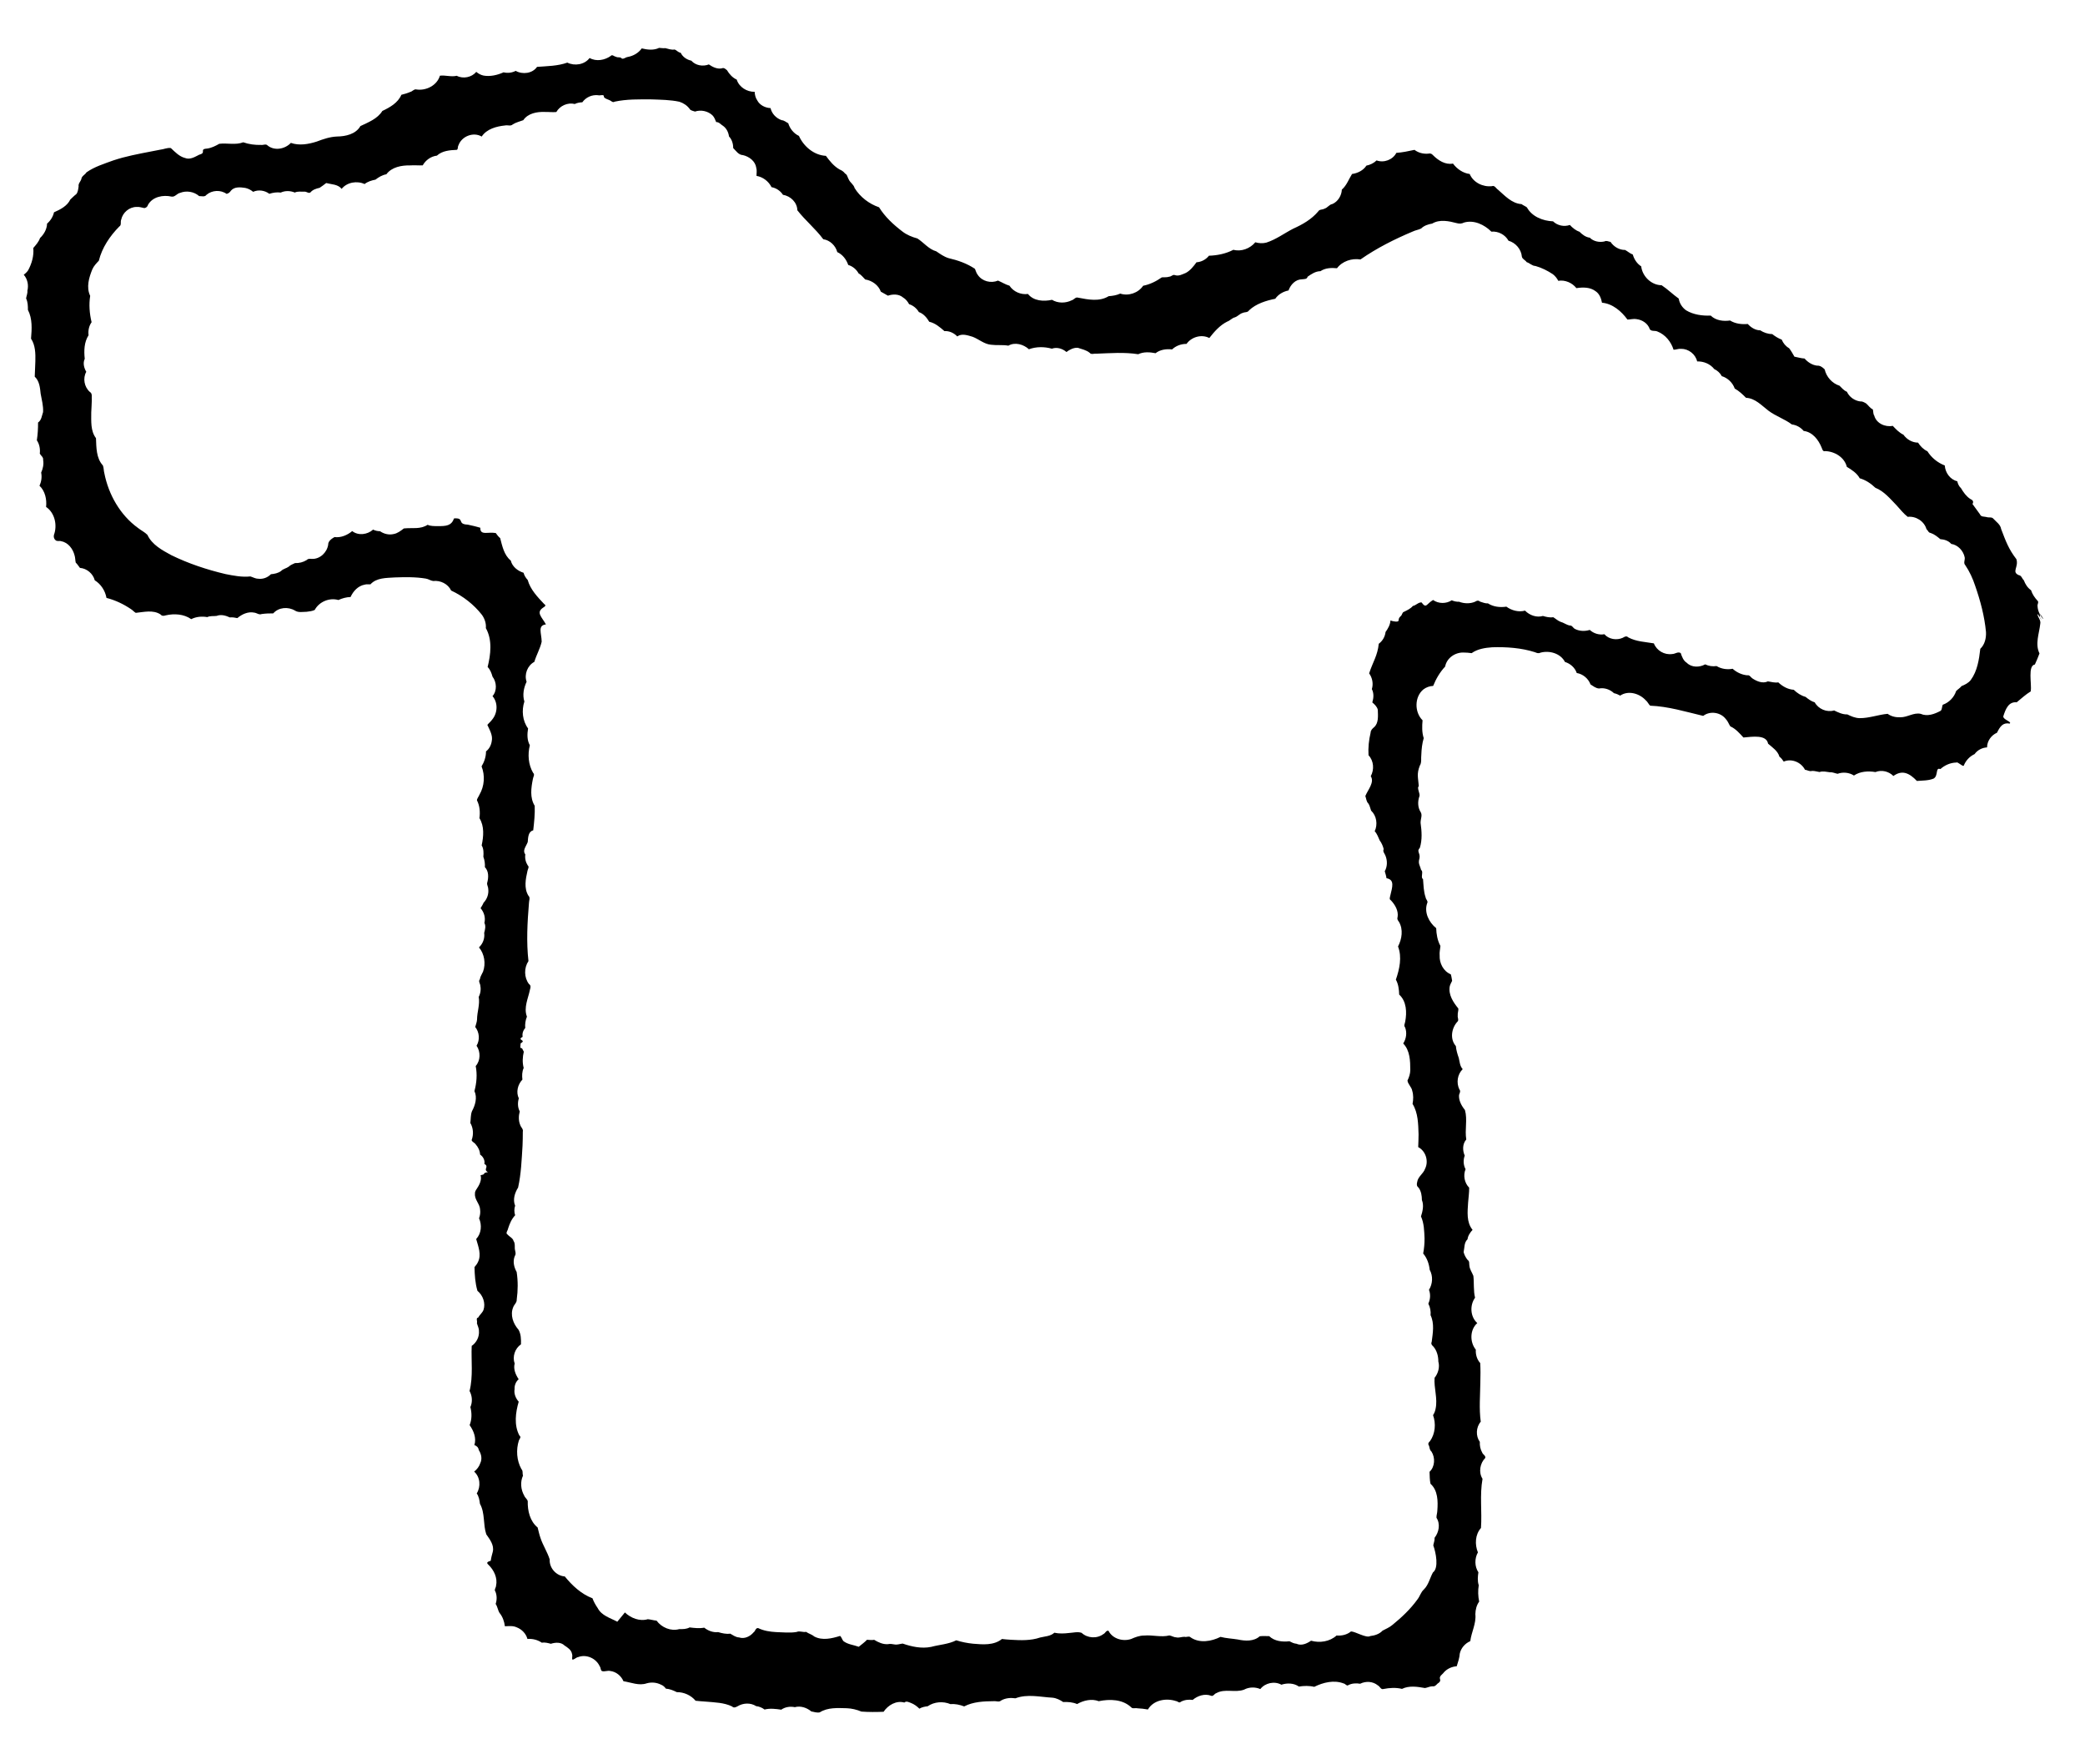 <?xml version="1.0" encoding="UTF-8" standalone="no"?>
<svg
   xmlns:dc="http://purl.org/dc/elements/1.1/"
   xmlns:cc="http://creativecommons.org/ns#"
   xmlns:rdf="http://www.w3.org/1999/02/22-rdf-syntax-ns#"
   xmlns:svg="http://www.w3.org/2000/svg"
   xmlns="http://www.w3.org/2000/svg"
   xmlns:sodipodi="http://sodipodi.sourceforge.net/DTD/sodipodi-0.dtd"
   xmlns:inkscape="http://www.inkscape.org/namespaces/inkscape"
   inkscape:version="1.0 (4035a4fb49, 2020-05-01)"
   sodipodi:docname="tshirt2.svg"
   viewBox="0 0 520 440"
   height="440"
   width="520"
   id="svg10"
   version="1.1">
  <defs
     id="defs14" />
  <sodipodi:namedview
     inkscape:current-layer="g18"
     inkscape:window-maximized="1"
     inkscape:window-y="-8"
     inkscape:window-x="-8"
     inkscape:cy="395.45427"
     inkscape:cx="-57.488977"
     inkscape:zoom="0.91333333"
     showgrid="false"
     id="namedview12"
     inkscape:window-height="1017"
     inkscape:window-width="1920"
     inkscape:pageshadow="2"
     inkscape:pageopacity="0"
     guidetolerance="10"
     gridtolerance="10"
     objecttolerance="10"
     borderopacity="1"
     bordercolor="#666666"
     pagecolor="#ffffff"
     inkscape:document-rotation="0" />
  <g
     id="g18"
     inkscape:label="Image"
     inkscape:groupmode="layer">
    <path
       id="path22"
       style="fill:#000000"
       d="m 164.389,11.937 c -1.357,0.664 -2.922,0.475 -4.34,0.133 -0.818,1.155 -2.093,1.878 -3.471,2.133 -0.531,0.039 -1.242,0.755 -1.635,0.274 -0.318,-0.325 -0.932,-0.045 -1.335,-0.329 -0.47,-0.044 -0.91,-0.667 -1.3,-0.189 -1.498,1.065 -3.616,1.442 -5.26,0.504 -1.26,1.673 -3.731,2.054 -5.555,1.154 -2.422,0.863 -5.021,0.868 -7.555,1.062 -1.145,1.671 -3.627,1.955 -5.322,0.996 -0.923,0.476 -2.016,0.618 -3.025,0.363 -1.539,0.686 -3.299,1.105 -4.978,0.814 -0.678,-0.142 -1.307,-0.48 -1.832,-0.928 -1.148,1.384 -3.283,1.809 -4.871,0.975 -1.391,0.339 -2.803,-0.196 -4.193,-0.023 -0.724,2.451 -3.481,3.822 -5.92,3.429 -0.552,-0.124 -0.938,0.502 -1.469,0.619 -0.715,0.316 -1.47,0.53 -2.227,0.718 -0.855,2.012 -2.861,3.138 -4.742,4.029 -1.212,1.958 -3.478,2.821 -5.471,3.771 -1.16,2.029 -3.688,2.579 -5.855,2.605 -1.762,0.072 -3.433,0.65 -5.063,1.267 -2.057,0.655 -4.337,1.057 -6.429,0.323 -1.452,1.545 -4.078,2.05 -5.797,0.648 -0.414,-0.494 -1.094,-0.051 -1.645,-0.145 -1.502,0.043 -3.018,-0.159 -4.439,-0.654 -1.926,0.742 -3.998,0.128 -5.979,0.377 -0.93,0.527 -1.912,1.026 -2.994,1.182 -0.546,0.079 -1.182,3e-5 -1.072,0.771 0.014,0.668 -0.846,0.635 -1.277,0.948 -0.976,0.508 -2.086,1.082 -3.192,0.633 -1.443,-0.367 -2.486,-1.497 -3.535,-2.471 -0.899,-0.149 -1.778,0.325 -2.674,0.408 -3.116,0.619 -6.255,1.152 -9.33,1.965 -0.662,0.182 -1.613,0.454 -2.374,0.714 -2.279,0.843 -4.665,1.555 -6.671,2.972 -0.358,0.624 -1.179,0.881 -1.27,1.646 -0.181,0.655 -0.813,1.132 -0.685,1.852 -0.096,0.645 -0.161,1.416 -0.571,1.918 -0.54,0.407 -1.025,0.922 -1.507,1.367 -0.768,1.616 -2.49,2.485 -4.059,3.176 -0.247,1.097 -0.878,2.093 -1.73,2.822 -0.037,1.388 -0.778,2.671 -1.756,3.594 -0.325,0.964 -1.052,1.754 -1.682,2.488 0.188,1.923 -0.37,3.882 -1.282,5.557 -0.293,0.432 -0.672,0.804 -1.097,1.105 0.947,1.081 1.256,2.612 0.909,3.989 0.078,0.664 -0.243,1.326 -0.323,1.928 0.437,0.884 0.458,1.914 0.452,2.853 1.154,2.205 0.981,4.775 0.779,7.173 1.082,1.625 1.129,3.71 1.078,5.61 -0.012,1.291 -0.137,2.578 -0.154,3.868 1.179,1.095 1.317,2.76 1.476,4.259 0.268,1.512 0.699,3.044 0.604,4.582 -0.32,0.905 -0.382,2.004 -1.252,2.602 0.01,1.481 -0.077,2.964 -0.303,4.428 0.662,0.969 0.869,2.197 0.738,3.338 0.292,0.534 0.933,0.86 0.83,1.551 0.2,1.075 -0.052,2.212 -0.49,3.162 0.223,1.104 0.062,2.262 -0.42,3.277 1.418,1.327 1.854,3.448 1.65,5.293 2.198,1.485 2.843,4.594 1.953,6.992 -0.115,0.496 0.017,1.018 0.455,1.335 0.344,0.329 0.971,0.041 1.418,0.241 1.668,0.305 2.864,1.891 3.263,3.474 0.205,0.594 0.159,1.281 0.306,1.849 0.421,0.374 0.703,0.912 1.051,1.313 1.715,0.125 3.258,1.436 3.693,3.094 1.544,0.955 2.609,2.61 2.922,4.391 2.172,0.544 4.234,1.535 6.09,2.781 0.435,0.26 0.798,0.725 1.213,0.943 2.027,-0.198 4.312,-0.806 6.153,0.38 0.379,0.45 0.812,0.408 1.331,0.242 2.13,-0.488 4.528,-0.328 6.346,0.948 1.229,-0.627 2.671,-0.743 4.006,-0.51 0.739,-0.356 1.583,-0.198 2.342,-0.301 1.094,-0.437 2.293,-0.078 3.283,0.38 0.628,-0.072 1.259,0.042 1.873,0.169 1.162,-0.976 2.672,-1.685 4.219,-1.363 0.653,0.077 1.198,0.624 1.861,0.346 0.953,-0.132 1.916,-0.164 2.877,-0.16 1.334,-1.542 3.731,-1.712 5.429,-0.687 0.854,0.552 1.926,0.292 2.883,0.291 0.68,-0.094 1.434,-0.158 2.033,-0.463 1.093,-2.049 3.676,-3.124 5.902,-2.471 0.952,-0.441 1.986,-0.717 3.037,-0.754 0.66,-1.466 1.867,-2.771 3.502,-3.078 0.468,-0.158 1.012,-0.04 1.453,-0.078 1.533,-1.69 3.996,-1.575 6.085,-1.725 2.565,-0.086 5.163,-0.137 7.701,0.285 0.659,0.087 1.248,0.546 1.871,0.607 1.783,-0.209 3.701,0.723 4.469,2.377 2.973,1.382 5.65,3.475 7.68,6.059 0.678,0.955 1.091,2.135 0.98,3.314 1.66,2.962 1.212,6.564 0.441,9.693 0.655,0.65 0.974,1.547 1.214,2.399 1.05,1.375 1.185,3.53 0.005,4.871 1.404,1.625 1.284,4.177 -0.057,5.807 -0.339,0.505 -0.888,0.921 -1.229,1.365 0.576,1.283 1.415,2.611 1.088,4.087 -0.144,0.976 -0.635,1.918 -1.426,2.521 0.013,1.321 -0.441,2.65 -1.107,3.736 0.907,2.284 0.713,4.94 -0.527,7.066 -0.173,0.465 -0.615,0.928 -0.625,1.395 0.704,1.361 0.83,2.951 0.623,4.449 1.258,2.023 1.033,4.569 0.553,6.797 0.527,0.85 0.488,1.914 0.424,2.846 0.315,0.816 0.432,1.728 0.383,2.582 1.002,1.035 0.926,2.621 0.568,3.91 -0.12,0.48 0.278,1 0.267,1.52 0.161,1.259 -0.297,2.545 -1.173,3.45 -0.184,0.473 -0.515,0.963 -0.74,1.354 0.865,0.982 1.282,2.375 0.955,3.658 0.397,0.804 0.162,1.713 -0.057,2.509 0.195,1.317 -0.32,2.704 -1.298,3.602 1.369,1.633 1.741,4.056 1.02,6.047 -0.281,0.644 -0.698,1.202 -0.797,1.91 -0.387,0.489 -0.036,0.906 0.093,1.408 0.212,0.995 0.105,2.08 -0.382,2.985 0.344,1.895 -0.412,3.749 -0.414,5.641 -0.037,0.638 -0.299,1.29 -0.451,1.861 1.049,1.319 1.203,3.229 0.33,4.68 1.032,1.5 1.007,3.691 -0.213,5.066 0.411,2.055 0.234,4.221 -0.316,6.238 0.766,1.633 0.176,3.568 -0.605,5.002 -0.378,0.935 -0.277,1.983 -0.42,2.945 0.755,1.281 0.849,2.9 0.326,4.273 0.092,0.467 0.725,0.63 0.98,1.033 0.643,0.71 1.093,1.619 1.135,2.586 0.75,0.495 1.254,1.427 1.061,2.328 1.328,0.716 -0.441,1.336 0.888,2.052 -1.631,0.23 -0.262,0.493 -1.833,0.763 0.36,1.25 -0.344,2.494 -1.021,3.504 -0.164,0.202 -0.445,0.717 -0.379,1.127 -0.131,1.486 1.241,2.519 1.285,3.976 0.095,0.721 -0.011,1.47 -0.266,2.143 0.757,1.679 0.577,3.801 -0.715,5.164 0.509,1.846 1.378,3.896 0.436,5.752 -0.202,0.467 -0.547,0.875 -0.857,1.252 0.048,1.985 0.168,4.001 0.736,5.916 1.365,1.107 2.08,3.081 1.506,4.769 -0.286,0.742 -0.967,1.212 -1.334,1.907 -0.648,0.108 -0.122,0.898 -0.311,1.361 0.137,0.628 0.529,1.251 0.509,1.94 0.14,1.464 -0.602,2.938 -1.804,3.76 -0.159,3.746 0.396,7.564 -0.535,11.246 0.673,1.212 0.775,2.741 0.205,4.014 0.388,1.468 0.388,3.07 -0.186,4.49 1.003,1.423 1.736,3.236 1.188,4.979 0.6,0.209 0.994,0.598 1.094,1.239 0.629,0.968 0.898,2.213 0.37,3.287 -0.269,0.837 -0.836,1.555 -1.523,2.092 1.524,1.35 1.693,3.755 0.645,5.443 0.539,0.755 0.687,1.699 0.8,2.58 1.31,2.344 0.743,5.146 1.58,7.618 0.873,1.26 1.994,2.671 1.628,4.313 -0.195,0.756 -0.424,1.502 -0.517,2.283 -0.585,0.186 -1.291,0.388 -0.585,0.981 1.381,1.34 2.338,3.3 1.911,5.253 -0.029,0.521 -0.555,0.989 -0.15,1.469 0.379,0.972 0.389,2.073 0.049,3.057 0.47,0.68 0.54,1.564 0.963,2.237 0.774,0.942 1.192,2.134 1.34,3.333 0.974,-0.017 1.995,-0.172 2.922,0.259 1.28,0.484 2.352,1.569 2.701,2.905 1.254,-0.092 2.552,0.218 3.592,0.941 0.763,-0.145 1.538,0.085 2.248,0.267 1.132,-0.357 2.505,-0.462 3.423,0.437 0.792,0.525 1.725,1.112 1.87,2.154 0.172,0.426 -0.1,1 0.083,1.352 0.444,0.042 0.911,-0.552 1.431,-0.62 2.049,-0.794 4.496,0.311 5.38,2.293 0.312,0.346 0.174,1.116 0.651,1.214 0.636,0.152 1.31,-0.204 1.977,-0.045 1.462,0.172 2.725,1.209 3.295,2.549 1.935,0.315 3.9,1.187 5.809,0.525 1.179,-0.331 2.45,-0.221 3.541,0.333 0.5,0.187 0.929,0.552 1.221,0.994 0.968,0.07 1.89,0.457 2.734,0.877 1.774,-0.022 3.547,0.777 4.684,2.143 0.934,0.106 1.612,0.15 2.564,0.218 2.195,0.2 4.507,0.228 6.529,1.2 0.412,0.439 0.905,0.228 1.363,-0.031 1.388,-0.849 3.252,-0.945 4.639,-0.045 0.763,0.077 1.494,0.393 2.107,0.848 1.365,-0.35 2.818,-0.156 4.16,0.037 0.974,-0.687 2.241,-0.865 3.385,-0.625 1.448,-0.4 2.996,0.129 4.108,1.059 0.681,0.128 1.455,0.4 2.12,0.228 1.989,-1.262 4.471,-1.076 6.726,-1.024 1.259,0.051 2.505,0.352 3.657,0.837 1.833,0.136 3.717,0.12 5.527,0.048 1.094,-1.645 3.173,-2.882 5.174,-2.303 0.513,-0.448 1.063,-0.106 1.605,0.084 0.817,0.307 1.535,0.833 2.152,1.443 0.621,-0.383 1.361,-0.522 2.064,-0.598 1.642,-1.139 3.867,-1.3 5.695,-0.529 1.164,-0.114 2.328,0.153 3.41,0.564 2.262,-1.174 4.894,-1.282 7.391,-1.303 0.62,-0.069 1.308,0.316 1.82,-0.169 1.077,-0.621 2.382,-0.726 3.57,-0.548 2.996,-1.142 6.212,-0.315 9.295,-0.149 0.957,0.106 1.868,0.573 2.623,1.08 1.169,-0.056 2.369,0.028 3.457,0.502 1.617,-0.914 3.614,-1.398 5.406,-0.715 2.729,-0.562 5.955,-0.505 8.094,1.531 0.336,0.425 1.042,0.105 1.533,0.242 0.882,0.045 1.765,0.13 2.633,0.299 1.374,-2.354 4.547,-2.917 6.984,-2.104 0.444,0.031 0.831,0.616 1.217,0.184 0.897,-0.489 1.958,-0.612 2.961,-0.467 1.241,-1.046 3.008,-1.631 4.578,-1.051 0.543,0.273 0.839,-0.511 1.332,-0.641 2.146,-1.204 4.706,-0.026 6.928,-0.879 1.228,-0.66 2.761,-0.685 4.035,-0.137 1.213,-1.548 3.535,-2.041 5.256,-1.084 1.428,-0.473 3.105,-0.419 4.369,0.459 1.258,-0.193 2.575,-0.235 3.82,0.072 2.236,-1.108 4.967,-1.782 7.373,-0.83 0.386,0.053 0.712,0.678 1.073,0.437 0.913,-0.504 2.014,-0.553 3.012,-0.382 1.406,-0.7 3.177,-0.616 4.405,0.412 0.528,0.243 0.75,1.124 1.395,0.903 1.523,-0.3 3.108,-0.403 4.628,-0.031 1.781,-0.872 3.857,-0.545 5.731,-0.21 0.602,-0.085 1.222,-0.432 1.875,-0.438 0.59,0.108 0.893,-0.293 1.265,-0.667 0.444,-0.284 0.807,-0.568 0.607,-1.15 -0.236,-0.755 0.628,-1.124 0.986,-1.671 0.821,-0.906 1.981,-1.416 3.189,-1.508 0.325,-1.042 0.687,-2.077 0.762,-3.172 0.301,-1.378 1.333,-2.535 2.617,-3.09 0.283,-2.277 1.517,-4.399 1.266,-6.742 0.028,-1.099 0.296,-2.224 0.953,-3.121 -0.28,-1.337 -0.33,-2.732 -0.107,-4.074 -0.344,-1.044 -0.249,-2.183 -0.088,-3.232 -0.967,-1.458 -0.976,-3.449 -0.123,-4.963 -0.808,-1.977 -0.697,-4.447 0.766,-6.092 0.288,-4.079 -0.346,-8.206 0.387,-12.258 -1.042,-1.617 -0.634,-3.885 0.684,-5.205 0.149,-0.592 -0.598,-0.837 -0.773,-1.359 -0.463,-0.796 -0.634,-1.734 -0.584,-2.645 -1.064,-1.477 -0.961,-3.659 0.23,-5.035 -0.452,-3.266 -0.135,-6.619 -0.104,-9.825 0.038,-1.598 0.07,-3.207 -0.03,-4.798 -0.815,-0.896 -1.175,-2.146 -1.098,-3.344 -1.533,-1.882 -1.502,-4.982 0.369,-6.629 -1.767,-1.569 -1.909,-4.452 -0.557,-6.326 -0.435,-1.786 -0.211,-3.642 -0.42,-5.447 -0.315,-0.845 -0.91,-1.591 -0.99,-2.527 -0.103,-0.52 0.094,-1.103 -0.434,-1.432 -0.463,-0.575 -0.851,-1.282 -1.009,-1.984 0.256,-1.073 0.081,-2.348 0.972,-3.174 0.109,-0.905 0.664,-1.709 1.26,-2.361 -1.567,-1.903 -1.252,-4.534 -1.111,-6.822 0.089,-1.227 0.284,-2.483 0.26,-3.695 -1.175,-1.181 -1.537,-3.071 -0.896,-4.605 -0.556,-1.029 -0.621,-2.298 -0.207,-3.387 -0.569,-1.276 -0.594,-2.927 0.387,-4.02 -0.414,-2.435 0.345,-4.951 -0.332,-7.35 -0.85,-1.05 -1.589,-2.383 -1.472,-3.756 0.142,-0.477 0.471,-0.951 0.08,-1.39 -0.799,-1.653 -0.497,-3.76 0.831,-5.047 -0.704,-0.764 -0.752,-1.815 -0.971,-2.77 -0.34,-0.969 -0.648,-1.983 -0.734,-2.994 -1.532,-1.727 -1.1,-4.494 0.41,-6.096 0.405,-0.388 -0.044,-1.032 0.061,-1.547 -0.076,-0.58 0.225,-1.208 0.139,-1.728 -1.25,-1.517 -2.482,-3.391 -2.152,-5.451 0.112,-0.516 0.387,-0.988 0.609,-1.443 -0.113,-0.534 -0.15,-1.14 -0.338,-1.627 -1.829,-0.75 -2.862,-2.764 -2.772,-4.689 -0.086,-0.803 0.139,-1.637 0.188,-2.396 -0.737,-1.347 -1.005,-2.919 -1.051,-4.417 -1.801,-1.447 -3.064,-3.939 -2.246,-6.238 0.302,-0.491 -0.339,-0.936 -0.39,-1.445 -0.516,-1.473 -0.517,-3.05 -0.648,-4.588 -0.69,-0.212 0.201,-1.965 -0.473,-2.219 -0.31,-1.27 -0.822,-1.575 -0.407,-2.947 0.246,-1.309 -0.799,-1.702 0.085,-2.599 0.626,-1.993 0.477,-4.148 0.191,-6.19 -0.04,-1.019 0.489,-1.841 0.052,-2.663 -0.781,-1.162 -0.812,-2.721 -0.35,-4.002 0.249,-0.61 -0.721,-2.173 -0.15,-2.495 -0.164,-2.184 -0.564,-3.042 0.244,-5.132 0.531,-0.811 0.262,-1.832 0.385,-2.75 0.053,-1.39 0.2,-2.796 0.596,-4.127 -0.467,-1.434 -0.419,-2.968 -0.287,-4.451 -2.045,-2.004 -2.044,-5.832 0.193,-7.689 0.701,-0.537 1.567,-0.854 2.449,-0.885 0.71,-1.764 1.691,-3.441 2.99,-4.828 0.377,-2.096 2.44,-3.528 4.51,-3.498 0.702,-0.013 1.401,0.07 2.096,0.158 1.469,-1.061 3.365,-1.342 5.137,-1.467 3.578,-0.107 7.226,0.141 10.654,1.23 0.443,0.187 0.869,0.373 1.326,0.127 2.25,-0.629 5.043,0.138 6.161,2.307 1.333,0.402 2.493,1.427 2.936,2.756 1.541,0.245 2.889,1.383 3.432,2.84 0.654,0.413 1.361,1.001 2.143,1.016 1.335,-0.245 2.744,0.252 3.711,1.178 0.545,0.113 1.071,0.329 1.549,0.602 2.027,-1.371 4.816,-0.539 6.373,1.166 0.466,0.354 0.708,1.013 1.104,1.345 4.515,0.173 8.86,1.516 13.224,2.546 1.711,-1.313 4.371,-0.91 5.658,0.812 0.509,0.504 0.724,1.261 1.11,1.803 1.335,0.587 2.32,1.744 3.265,2.776 2.288,-0.205 5.734,-0.762 6.15,1.539 1.078,0.945 2.418,1.792 2.836,3.254 0.454,0.311 0.762,0.77 1.066,1.217 1.942,-0.851 4.354,0.16 5.289,2.018 0.608,0.086 1.129,0.511 1.762,0.307 0.64,-0.043 1.267,0.195 1.872,0.274 0.869,-0.296 1.777,-0.036 2.635,0.066 0.651,-0.06 1.282,0.277 1.873,0.373 1.33,-0.487 2.886,-0.337 4.08,0.433 1.564,-1.058 3.571,-1.165 5.363,-0.863 1.521,-0.62 3.333,-0.184 4.473,0.979 2.178,-1.571 3.948,-0.772 5.864,1.235 1.389,-0.111 2.863,-0.059 4.168,-0.584 1.253,-0.733 0.365,-2.876 1.693,-2.376 1.085,-0.976 2.51,-1.599 3.967,-1.627 0.401,-0.255 1.461,1.008 1.854,0.794 0.485,-1.274 1.479,-2.335 2.7,-2.897 0.717,-1 1.895,-1.617 3.118,-1.675 -0.006,-1.566 1.048,-3.043 2.473,-3.656 0.756,-1.528 1.451,-2.61 3.167,-2.283 0.634,-0.456 -1.68,-0.975 -1.594,-1.802 0.597,-1.896 1.342,-3.699 3.34,-3.503 1.158,-0.927 2.236,-1.963 3.516,-2.73 0.269,-1.883 -0.81,-6.403 1.021,-6.7 0.426,-0.901 0.792,-1.83 1.15,-2.76 -1.156,-2.361 -0.066,-4.958 0.195,-7.39 0.192,-0.868 -0.549,-1.525 -0.698,-2.344 -0.104,-0.503 1.285,1.74 1.017,1.314 -0.615,-0.588 -0.237,-0.726 -0.513,-1.491 -0.284,-0.507 1.304,1.577 0.85,1.239 -0.747,-0.853 -1.287,-1.959 -1.33,-3.105 -0.113,-0.43 0.367,-0.979 0.043,-1.307 -0.719,-0.774 -1.35,-1.662 -1.666,-2.68 -0.867,-0.597 -1.451,-1.524 -1.805,-2.488 -0.472,-0.411 -0.555,-1.188 -1.264,-1.275 -1.855,-0.814 0.032,-1.997 -0.584,-3.978 -1.954,-2.536 -2.633,-4.45 -3.812,-7.53 -0.156,-1.094 -1.198,-1.763 -1.897,-2.525 -0.425,-0.563 -1.174,-0.23 -1.762,-0.459 -0.589,-0.149 -1.368,0.011 -1.62,-0.687 -0.62,-0.853 -1.24,-1.707 -1.862,-2.559 0.389,-0.658 0.017,-0.997 -0.586,-1.279 -0.991,-0.67 -1.691,-1.659 -2.281,-2.669 -0.506,-0.442 -0.794,-1.113 -0.926,-1.724 -1.784,-0.414 -3.014,-2.172 -3.117,-3.936 -1.777,-0.674 -3.326,-1.949 -4.33,-3.541 -0.976,-0.459 -1.764,-1.249 -2.334,-2.154 -1.447,-0.001 -2.828,-0.811 -3.646,-1.977 -1.061,-0.501 -1.866,-1.377 -2.666,-2.209 -1.874,0.374 -4.089,-0.609 -4.613,-2.553 -0.328,-0.463 -0.2,-1.128 -0.366,-1.56 -0.709,-0.315 -1.122,-1.039 -1.683,-1.493 -0.485,-0.259 -0.918,-0.552 -1.492,-0.49 -1.402,-0.198 -2.693,-1.114 -3.281,-2.41 -0.759,-0.299 -1.297,-0.966 -1.845,-1.504 -1.832,-0.584 -3.283,-2.198 -3.698,-4.072 -0.519,-0.534 -1.166,-1 -1.939,-0.938 -1.21,-0.156 -2.29,-0.869 -3.076,-1.771 -0.86,-0.043 -1.688,-0.31 -2.531,-0.463 -0.416,-0.712 -0.828,-1.483 -1.329,-2.11 -0.837,-0.472 -1.48,-1.253 -1.839,-2.14 -0.861,-0.314 -1.671,-0.835 -2.375,-1.385 -1.064,-0.009 -2.109,-0.361 -2.988,-0.936 -1.219,0.002 -2.334,-0.727 -3.102,-1.58 -1.509,0.13 -3.108,-0.047 -4.414,-0.867 -1.682,0.246 -3.561,0.008 -4.826,-1.225 -2.098,0.081 -4.32,-0.215 -6.141,-1.312 -0.961,-0.684 -1.663,-1.75 -1.836,-2.926 -1.476,-1.044 -2.761,-2.337 -4.271,-3.334 -2.564,-0.015 -4.805,-2.215 -5.092,-4.709 -1.046,-0.665 -1.763,-1.767 -2.098,-2.947 -0.709,-0.253 -1.288,-0.814 -1.924,-1.141 -1.457,0.019 -2.84,-0.822 -3.625,-2.008 -0.525,-0.074 -1.01,-0.404 -1.52,-0.113 -1.263,0.282 -2.724,0.008 -3.65,-0.939 -1.026,-0.117 -1.881,-0.787 -2.576,-1.48 -0.944,-0.318 -1.747,-0.983 -2.395,-1.695 -1.425,0.515 -3.115,0.156 -4.195,-0.902 -2.524,-0.1 -5.262,-1.164 -6.521,-3.477 -0.378,-0.306 -0.933,-0.498 -1.34,-0.818 -2.428,-0.154 -4.154,-2.099 -5.87,-3.597 -0.507,-0.326 -0.83,-1.158 -1.524,-0.877 -2.225,0.253 -4.653,-0.913 -5.531,-3.038 -1.683,-0.211 -3.173,-1.256 -4.172,-2.598 -1.936,0.365 -3.705,-0.808 -5.01,-2.119 -0.312,-0.379 -0.748,-0.477 -1.203,-0.349 -1.192,0.09 -2.436,-0.218 -3.386,-0.954 -1.494,0.319 -2.995,0.655 -4.525,0.75 -0.884,1.727 -3.119,2.562 -4.928,1.883 -0.693,0.675 -1.613,1.112 -2.541,1.299 -0.788,1.207 -2.184,1.894 -3.584,2.088 -0.828,1.308 -1.335,2.852 -2.545,3.893 -0.055,1.493 -0.977,2.997 -2.357,3.597 -0.787,0.114 -1.188,0.929 -1.954,1.146 -0.526,0.327 -1.27,0.117 -1.598,0.719 -1.643,1.946 -3.884,3.236 -6.18,4.262 -2.242,1.147 -4.301,2.711 -6.716,3.487 -0.903,0.25 -1.916,0.179 -2.772,-0.075 -1.296,1.549 -3.478,2.407 -5.463,1.873 -1.881,0.977 -3.999,1.416 -6.105,1.479 -0.734,0.946 -1.9,1.568 -3.1,1.635 -0.735,1.005 -1.551,2.059 -2.657,2.65 -0.856,0.344 -1.75,0.872 -2.709,0.563 -0.487,-0.259 -0.903,0.363 -1.414,0.377 -0.598,0.208 -1.269,0.12 -1.861,0.166 -1.409,0.982 -2.97,1.774 -4.668,2.098 -1.208,1.801 -3.654,2.635 -5.713,1.957 -0.905,0.42 -1.927,0.573 -2.891,0.645 -2.304,1.427 -5.135,0.849 -7.63,0.367 -0.625,-0.218 -1.01,0.504 -1.577,0.657 -1.535,0.762 -3.454,0.769 -4.924,-0.119 -2.052,0.457 -4.583,0.317 -5.99,-1.459 -1.765,0.248 -3.641,-0.566 -4.611,-2.062 -1.011,-0.285 -1.897,-0.868 -2.857,-1.273 -1.764,0.74 -3.992,0.189 -5.061,-1.438 -0.352,-0.436 -0.488,-1.017 -0.699,-1.5 -1.984,-1.336 -4.266,-2.128 -6.58,-2.662 -1.127,-0.346 -2.106,-1.048 -3.06,-1.697 -1.9,-0.53 -3.112,-2.188 -4.712,-3.208 -1.338,-0.363 -2.658,-0.892 -3.765,-1.758 -2.217,-1.691 -4.321,-3.639 -5.797,-6.018 -2.488,-0.852 -4.721,-2.561 -6.102,-4.805 -0.218,-0.885 -1.105,-1.324 -1.461,-2.148 -0.313,-0.508 -0.33,-1.177 -0.916,-1.465 -0.357,-0.476 -0.805,-0.781 -1.352,-1.006 -1.424,-0.805 -2.472,-2.103 -3.423,-3.403 -2.973,-0.16 -5.535,-2.328 -6.727,-4.973 -1.288,-0.606 -2.258,-1.8 -2.664,-3.156 -0.55,-0.275 -0.984,-0.715 -1.625,-0.764 -1.353,-0.456 -2.478,-1.603 -2.789,-3.01 -1.343,-0.076 -2.696,-0.727 -3.334,-1.959 -0.423,-0.62 -0.594,-1.372 -0.629,-2.109 -1.924,0.042 -3.89,-1.165 -4.473,-3.045 -1.057,-0.472 -1.85,-1.37 -2.428,-2.34 -0.389,-0.308 -0.767,-0.71 -1.282,-0.465 -1.172,0.247 -2.34,-0.361 -3.245,-0.978 -1.48,0.581 -3.295,0.275 -4.373,-0.938 -1.124,-0.239 -2.143,-0.922 -2.652,-1.971 -0.611,-0.059 -0.997,-0.652 -1.525,-0.81 -0.793,0.14 -1.574,-0.165 -2.311,-0.346 -0.509,0.078 -1.041,-0.052 -1.527,-0.062 z m -15.232,11.811 c 0.471,0.163 1.591,-0.356 1.449,0.408 0.237,0.465 0.926,0.582 1.39,0.814 0.454,0.157 0.792,0.722 1.3,0.381 3.025,-0.649 6.148,-0.577 9.226,-0.565 2.313,0.086 4.659,0.102 6.928,0.589 1.012,0.322 1.973,0.969 2.575,1.821 0.211,0.397 0.88,0.451 1.308,0.626 1.469,-0.51 3.218,-0.128 4.344,0.926 0.49,0.468 0.719,1.201 0.941,1.699 0.707,-0.056 1.176,0.645 1.754,0.97 0.834,0.614 1.308,1.6 1.441,2.608 0.737,0.764 1.053,1.848 1.045,2.893 0.697,0.698 1.343,1.734 2.434,1.764 1.563,0.367 3.088,1.502 3.324,3.178 0.203,0.65 0.041,1.391 0.062,2.004 1.594,0.272 3.016,1.348 3.738,2.807 1.167,0.212 2.225,0.924 2.865,1.922 1.88,0.276 3.543,1.897 3.578,3.846 1.989,2.553 4.534,4.617 6.463,7.221 1.682,0.233 3.074,1.604 3.498,3.211 1.33,0.599 2.266,1.847 2.73,3.203 1.104,0.325 2.049,1.122 2.594,2.121 0.675,0.338 1.136,1.024 1.64,1.498 1.698,0.264 3.304,1.4 3.897,3.045 0.573,0.359 1.199,0.636 1.768,0.998 1.236,-0.422 2.753,-0.439 3.781,0.461 0.664,0.379 1.162,1.027 1.5,1.661 1.023,0.319 1.893,1.05 2.436,1.967 1.163,0.399 2.007,1.425 2.586,2.416 1.488,0.332 2.679,1.363 3.791,2.334 1.195,-0.09 2.384,0.467 3.195,1.328 1.153,-0.821 2.6,-0.277 3.816,0.08 1.576,0.589 2.878,1.842 4.615,1.989 1.429,0.191 2.908,-0.023 4.315,0.234 1.663,-0.962 3.781,-0.33 5.131,0.893 1.817,-0.673 3.869,-0.66 5.721,-0.141 1.259,-0.46 2.656,-0.023 3.639,0.828 0.793,-0.612 1.824,-1.119 2.819,-1.056 1.029,0.36 2.139,0.553 3,1.278 0.335,0.471 1.093,0.129 1.639,0.2 3.475,-0.131 6.981,-0.415 10.435,0.132 1.349,-0.65 2.902,-0.531 4.33,-0.256 1.152,-0.904 2.698,-1.111 4.117,-0.939 0.956,-0.909 2.287,-1.397 3.605,-1.379 1.231,-1.747 3.761,-2.474 5.684,-1.469 1.25,-1.593 2.648,-3.196 4.488,-4.105 0.683,-0.225 1.151,-0.88 1.885,-1.049 0.723,-0.23 1.215,-0.918 1.979,-1.113 0.531,-0.244 1.229,-0.059 1.562,-0.639 1.774,-1.672 4.239,-2.414 6.533,-2.883 0.759,-1.112 2.007,-1.814 3.311,-2.074 0.502,-1.441 1.735,-2.768 3.354,-2.779 0.522,-0.076 1.266,0.021 1.395,-0.645 0.96,-0.67 1.997,-1.374 3.205,-1.377 1.202,-0.827 2.725,-0.871 4.131,-0.74 1.328,-1.768 3.71,-2.541 5.85,-2.184 4.055,-2.832 8.503,-5.063 13.054,-6.976 0.662,-0.323 1.444,-0.415 2.075,-0.744 0.738,-0.73 1.768,-1.061 2.758,-1.227 1.886,-1.13 4.171,-0.627 6.164,-0.105 0.612,0.178 1.238,0.134 1.797,-0.16 2.483,-0.712 5.061,0.537 6.805,2.273 1.707,-0.159 3.445,0.756 4.27,2.26 1.782,0.504 3.177,2.131 3.336,3.976 0.124,0.632 0.858,0.842 1.195,1.368 0.785,0.232 1.342,0.938 2.187,0.957 1.547,0.433 3.018,1.168 4.35,2.058 0.562,0.439 1.027,1.006 1.347,1.641 1.694,-0.286 3.469,0.49 4.52,1.826 1.632,-0.247 3.445,-0.271 4.816,0.789 0.946,0.641 1.362,1.773 1.568,2.846 2.65,0.238 4.84,2.13 6.35,4.205 0.675,-10e-4 1.499,-0.251 2.242,-0.111 1.467,0.167 2.865,1.086 3.336,2.527 0.453,0.613 1.285,0.253 1.91,0.567 1.961,0.764 3.405,2.569 4.012,4.543 0.592,0.007 1.242,-0.297 1.881,-0.229 1.85,-0.017 3.587,1.331 4,3.139 1.621,-0.052 3.265,0.628 4.27,1.912 0.789,0.37 1.471,0.983 1.871,1.762 1.481,0.444 2.718,1.629 3.229,3.088 1.064,0.603 1.966,1.445 2.818,2.312 2.304,0.105 3.909,1.936 5.621,3.236 1.812,1.349 4.026,2.062 5.819,3.412 1.142,0.132 2.208,0.742 2.943,1.619 2.203,0.255 3.689,2.21 4.469,4.131 0.193,0.448 0.28,1.076 0.916,0.895 2.343,0.079 4.791,1.542 5.377,3.922 1.228,0.747 2.506,1.56 3.215,2.855 1.485,0.425 2.803,1.315 3.897,2.365 2.177,0.866 3.705,2.748 5.294,4.386 0.895,0.983 1.72,2.047 2.778,2.866 2.027,-0.236 4.118,1.091 4.674,3.062 0.389,0.319 0.484,0.906 1.044,0.959 0.913,0.313 1.698,0.941 2.405,1.543 1.003,0.069 2.062,0.39 2.729,1.186 1.674,0.245 3.02,1.717 3.354,3.336 0.136,0.673 -0.387,1.408 0.15,1.967 1.076,1.595 1.88,3.344 2.476,5.171 1.299,3.725 2.322,7.579 2.689,11.514 0.074,1.494 -0.294,3.112 -1.418,4.168 -0.311,2.691 -0.738,5.556 -2.385,7.793 -0.582,0.75 -1.468,1.175 -2.305,1.518 -0.365,0.488 -0.944,0.808 -1.335,1.226 -0.508,1.564 -1.767,2.87 -3.322,3.412 -0.278,0.472 -0.129,1.223 -0.569,1.531 -1.498,0.805 -3.309,1.479 -4.972,0.739 -1.752,-0.376 -3.325,0.905 -5.073,0.858 -1.104,0.056 -2.252,-0.199 -3.154,-0.858 -2.347,0.213 -4.612,1.102 -6.979,1.08 -1.09,-0.017 -2.13,-0.466 -3.067,-0.933 -1.18,0.041 -2.269,-0.487 -3.304,-0.989 -1.826,0.539 -3.929,-0.36 -4.83,-2.02 -0.863,-0.255 -1.609,-0.81 -2.28,-1.362 -1.124,-0.307 -2.124,-0.966 -2.954,-1.773 -1.466,-0.087 -2.809,-0.852 -3.857,-1.846 -0.867,0.147 -1.772,-0.127 -2.587,-0.251 -1.29,0.616 -2.753,-0.005 -3.857,-0.732 -0.446,-0.281 -0.69,-0.929 -1.303,-0.779 -1.348,-0.129 -2.634,-0.727 -3.635,-1.633 -1.365,0.266 -2.831,0.047 -4.014,-0.678 -0.959,0.153 -1.959,0.004 -2.832,-0.42 -1.422,0.788 -3.396,0.825 -4.598,-0.395 -0.859,-0.525 -1.207,-1.552 -1.506,-2.422 -0.721,-0.433 -1.388,0.244 -2.131,0.24 -1.905,0.289 -3.879,-0.855 -4.562,-2.656 -2.101,-0.364 -4.388,-0.425 -6.365,-1.482 -0.476,-0.451 -0.903,-0.207 -1.383,0.085 -1.507,0.688 -3.497,0.393 -4.592,-0.884 -1.299,0.241 -2.683,-0.184 -3.65,-1.076 -1.177,0.373 -2.544,0.339 -3.648,-0.223 -0.532,-0.226 -0.7,-0.939 -1.344,-0.875 -0.843,-0.157 -1.504,-0.726 -2.326,-0.934 -0.66,-0.266 -1.203,-0.786 -1.787,-1.137 -0.871,0.148 -1.765,-0.073 -2.578,-0.311 -1.595,0.471 -3.326,-0.174 -4.461,-1.33 -1.593,0.441 -3.338,-0.031 -4.652,-0.988 -1.556,0.232 -3.259,0.052 -4.594,-0.82 -0.646,0.052 -1.316,-0.237 -1.94,-0.43 -0.456,-0.374 -0.815,-0.286 -1.294,0.025 -1.258,0.534 -2.707,0.468 -3.964,10e-4 -0.627,0.021 -1.262,-0.11 -1.834,-0.366 -1.395,0.901 -3.296,0.891 -4.656,-0.076 -1.728,1.02 -1.653,2.241 -2.88,0.599 -0.831,-0.028 -1.362,0.746 -2.164,0.893 -0.571,0.689 -1.427,1.068 -2.205,1.457 -0.5,0.107 -0.427,0.862 -0.877,1.123 -0.913,0.845 0.047,1.316 -1.14,1.322 -0.462,-0.044 -0.925,-0.119 -1.357,-0.293 -0.064,1.075 -0.632,2.05 -1.229,2.885 -0.123,1.156 -0.756,2.248 -1.695,2.934 -0.291,2.953 -1.458,4.49 -2.398,7.381 0.808,1.112 1.089,2.604 0.676,3.92 0.54,1.021 0.448,2.263 0.113,3.328 0.581,0.481 1.211,1.099 1.37,1.835 0.042,1.484 0.255,3.335 -0.95,4.365 -0.434,0.367 -0.826,0.747 -0.844,1.357 -0.438,1.834 -0.635,3.736 -0.519,5.618 1.321,1.367 1.462,3.594 0.559,5.223 0.976,1.505 -0.66,3.302 -1.351,4.937 0.24,0.67 0.234,1.392 0.777,1.912 0.345,0.526 0.447,1.182 0.66,1.735 1.382,1.296 1.685,3.454 0.898,5.146 0.611,0.644 0.883,1.509 1.243,2.282 0.481,0.636 0.817,1.418 0.999,2.174 -0.277,0.584 0.154,0.997 0.383,1.501 0.563,1.265 0.576,2.801 -0.117,4.02 0.163,0.571 0.359,1.142 0.434,1.736 2.1,0.374 1.454,2.199 0.947,4.33 -0.075,0.441 -0.336,0.911 0.159,1.187 1.047,1.126 1.931,2.625 1.655,4.216 -0.176,0.464 0.077,0.782 0.344,1.146 1.111,1.889 0.743,4.279 -0.23,6.141 1.036,2.694 0.36,5.649 -0.537,8.275 0.634,1.131 0.779,2.449 0.824,3.723 1.852,1.677 1.946,4.465 1.5,6.757 -0.062,0.477 -0.408,0.948 -0.051,1.38 0.561,1.316 0.31,2.912 -0.445,4.062 1.697,1.736 1.76,4.342 1.767,6.622 -0.003,0.915 -0.312,1.825 -0.701,2.615 0.119,0.964 1.033,1.599 1.189,2.57 0.319,1.054 0.286,2.186 0.078,3.252 1.397,2.265 1.414,5.033 1.498,7.609 0.002,1.058 -0.057,2.113 -0.092,3.17 1.891,0.98 2.668,3.514 1.713,5.408 -0.429,1.249 -1.783,1.948 -1.965,3.303 -0.142,0.524 -0.153,1.024 0.318,1.371 0.683,0.892 0.851,2.048 0.859,3.125 0.533,1.326 0.185,2.793 -0.228,4.084 0.768,1.694 0.808,3.607 0.883,5.436 0.015,1.279 -0.097,2.562 -0.338,3.818 0.98,1.129 1.473,2.611 1.627,4.062 0.863,1.533 0.753,3.518 -0.18,4.99 0.427,1.108 0.346,2.379 -0.162,3.445 0.457,0.881 0.657,1.899 0.559,2.885 1.002,2.076 0.562,4.46 0.282,6.651 -0.239,0.519 0.053,0.843 0.433,1.185 0.874,1.022 1.224,2.39 1.223,3.699 0.397,1.41 -0.033,2.954 -0.936,4.078 -0.196,2.582 0.813,5.153 0.249,7.732 -0.106,0.56 -0.311,1.108 -0.632,1.581 0.762,2.098 0.554,4.631 -0.751,6.469 -0.407,0.356 -0.588,0.707 -0.243,1.183 0.14,0.517 0.143,1.042 0.592,1.415 0.987,1.531 0.887,3.788 -0.471,5.062 0.04,0.987 0.03,2.054 0.24,2.988 1.848,1.647 1.876,4.35 1.705,6.635 6.2e-4,0.616 -0.263,1.28 -0.211,1.854 1.006,1.518 0.608,3.604 -0.479,4.977 0.068,0.653 -0.236,1.297 -0.322,1.897 0.663,1.802 1.421,5.641 -0.092,6.752 -0.766,1.403 -1.08,3.079 -2.258,4.241 -0.763,0.669 -0.988,1.728 -1.627,2.512 -1.738,2.411 -3.931,4.469 -6.229,6.338 -0.723,0.616 -1.63,0.983 -2.441,1.414 -0.789,0.855 -1.97,1.226 -3.083,1.352 -0.973,0.594 -3.725,-1.149 -4.797,-1.154 -0.988,0.828 -2.333,1.126 -3.598,1.016 -1.69,1.54 -4.218,1.908 -6.363,1.297 -1.046,0.725 -2.401,1.336 -3.648,0.756 -0.63,-0.042 -1.205,-0.345 -1.736,-0.617 -1.752,0.202 -3.725,0.001 -5.055,-1.275 -0.78,-0.007 -1.594,-0.064 -2.355,0.025 -1.479,1.327 -3.63,1.204 -5.445,0.812 -1.442,-0.241 -2.926,-0.283 -4.34,-0.656 -2.254,1.135 -5.211,1.651 -7.422,0.148 -0.401,-0.454 -1.042,-0.002 -1.57,-0.168 -0.661,-0.016 -1.335,0.307 -2.021,0.146 -0.615,-0.007 -1.189,-0.404 -1.739,-0.486 -2.055,0.516 -4.181,-0.161 -6.27,0.027 -1.161,-0.011 -2.244,0.408 -3.286,0.866 -2.04,0.681 -4.627,-0.047 -5.627,-2.051 -0.607,-0.171 -0.781,0.621 -1.279,0.821 -1.595,1.197 -3.974,1.048 -5.43,-0.311 -0.987,-0.342 -2.11,-0.023 -3.141,0.038 -1.213,0.146 -2.455,0.2 -3.656,-0.066 -0.977,0.895 -2.335,0.902 -3.551,1.195 -2.311,0.8 -4.837,0.707 -7.253,0.564 -0.757,-0.022 -1.533,-0.127 -2.268,-0.196 -2.002,1.63 -4.768,1.382 -7.175,1.18 -1.43,-0.142 -2.848,-0.416 -4.217,-0.852 -1.982,0.996 -4.173,1.072 -6.257,1.639 -2.391,0.486 -4.84,-0.039 -7.104,-0.823 -0.646,0.062 -1.316,0.342 -1.998,0.222 -0.571,-0.093 -1.102,-0.211 -1.676,-0.076 -1.24,0.097 -2.43,-0.465 -3.439,-1.084 -0.588,0.121 -1.226,0.017 -1.787,-0.012 -0.619,0.658 -1.368,1.173 -2.059,1.75 -1.271,-0.475 -2.746,-0.573 -3.831,-1.423 -0.317,-0.373 -0.501,-1.073 -0.826,-1.285 -2.052,0.643 -4.454,1.213 -6.46,0.13 -0.596,-0.524 -1.378,-0.689 -2.02,-1.146 -0.799,0.173 -1.59,-0.318 -2.346,0.025 -1.695,0.306 -3.431,0.067 -5.141,0.036 -1.528,-0.087 -3.083,-0.327 -4.468,-1.001 -0.661,-0.065 -0.665,0.746 -1.131,1.057 -0.867,1.035 -2.28,1.728 -3.631,1.273 -0.827,-0.032 -1.533,-0.571 -2.195,-0.939 -1.023,0.141 -2.055,-0.101 -3.016,-0.387 -1.251,0.15 -2.518,-0.344 -3.471,-1.107 -1.205,0.227 -2.469,0.088 -3.643,-0.063 -0.785,0.431 -1.715,0.445 -2.568,0.417 -2.09,0.603 -4.411,-0.385 -5.674,-2.102 -0.734,-0.064 -1.477,-0.302 -2.184,-0.363 -2.031,0.603 -4.234,-0.27 -5.716,-1.684 -0.631,0.771 -1.263,1.542 -1.895,2.312 -1.735,-0.936 -3.921,-1.505 -4.886,-3.397 -0.527,-0.762 -0.99,-1.574 -1.307,-2.447 -2.792,-1.054 -5.067,-3.188 -6.906,-5.449 -2.119,-0.146 -3.896,-2.108 -3.76,-4.242 -0.576,-1.852 -1.7,-3.513 -2.303,-5.37 -0.302,-0.842 -0.486,-1.744 -0.705,-2.593 -1.911,-1.549 -2.531,-4.182 -2.466,-6.539 -0.075,-0.512 -0.691,-0.875 -0.876,-1.401 -0.862,-1.501 -1.041,-3.417 -0.308,-5.005 -0.193,-0.558 0.056,-1.188 -0.409,-1.643 -1.178,-2.14 -1.357,-4.799 -0.622,-7.107 0.173,-0.452 0.674,-0.849 0.123,-1.258 -1.369,-2.596 -0.954,-5.722 -0.164,-8.421 -0.754,-0.859 -1.23,-2.01 -1.028,-3.153 -0.058,-0.917 0.327,-1.875 1.02,-2.445 -0.754,-1.136 -1.368,-2.535 -0.998,-3.916 -0.619,-1.714 0.063,-3.771 1.57,-4.789 0.039,-1.229 0.013,-2.594 -0.623,-3.668 -1.325,-1.49 -2.123,-3.67 -1.312,-5.598 0.248,-0.681 0.932,-1.139 0.88,-1.919 0.308,-2.268 0.332,-4.593 -0.017,-6.854 -0.668,-1.206 -1.02,-2.669 -0.463,-3.99 0.464,-0.649 -0.057,-1.385 -0.004,-2.113 -0.013,-0.567 0.049,-1.128 -0.301,-1.613 -0.166,-0.752 -1.014,-1.056 -1.477,-1.612 -0.655,-0.338 0.066,-1.03 0.116,-1.55 0.384,-1.179 0.879,-2.365 1.75,-3.271 -0.262,-0.772 -0.258,-1.635 -0.002,-2.385 -0.636,-1.516 -0.09,-3.213 0.737,-4.529 0.767,-3.443 0.89,-6.987 1.11,-10.496 0.048,-1.013 0.064,-2.297 0.066,-3.414 0.176,-0.686 -0.452,-1.081 -0.639,-1.678 -0.461,-1.07 -0.419,-2.303 -0.127,-3.4 -0.519,-0.984 -0.554,-2.197 -0.23,-3.252 -0.746,-1.561 -0.27,-3.468 0.895,-4.686 -0.115,-0.954 -0.107,-1.997 0.32,-2.902 -0.361,-1.323 -0.287,-2.73 0.029,-4.055 -0.432,-0.687 -0.201,-0.799 -0.885,-1 l 0.092,-1.086 c 1.621,-0.897 -1.113,-0.73 0.508,-1.627 -0.166,-0.775 0.112,-1.603 0.641,-2.186 -0.093,-0.963 0.055,-1.952 0.424,-2.842 -0.875,-2.277 0.336,-4.572 0.767,-6.798 0.165,-0.508 0.249,-0.997 -0.257,-1.329 -1.249,-1.633 -1.261,-4.042 -0.13,-5.729 -0.546,-4.787 -0.271,-9.623 0.119,-14.41 -0.013,-0.65 0.415,-1.401 -0.137,-1.906 -1.142,-1.863 -0.683,-4.175 -0.227,-6.178 0.08,-0.485 0.527,-0.982 0.057,-1.377 -0.502,-0.799 -0.746,-1.775 -0.594,-2.713 -0.767,-1.003 0.135,-1.918 0.6,-3.092 0.095,-1.306 0.171,-2.635 1.369,-2.926 0.234,-2.027 0.455,-4.096 0.371,-6.125 -1.242,-1.992 -0.897,-4.479 -0.458,-6.661 0.06,-0.541 0.566,-1.112 0.054,-1.567 -1.198,-2.057 -1.378,-4.591 -0.811,-6.874 -0.718,-1.266 -0.669,-2.791 -0.439,-4.184 -1.399,-1.89 -1.643,-4.509 -0.922,-6.721 -0.508,-1.633 -0.174,-3.412 0.555,-4.924 -0.643,-1.833 0.207,-4.049 1.932,-4.967 0.497,-1.715 1.449,-3.289 1.828,-5.029 -0.039,-2.161 -1.075,-4.052 1.061,-4.309 -1.066,-1.913 -2.516,-2.951 -0.716,-4.172 0.423,-0.293 0.905,-0.505 0.269,-0.914 -1.659,-1.769 -3.439,-3.599 -4.104,-6.003 -0.476,-0.503 -0.855,-1.111 -1.027,-1.787 -1.444,-0.448 -2.827,-1.524 -3.191,-3.043 -1.692,-1.372 -2.127,-3.639 -2.646,-5.604 -0.449,-0.341 -0.775,-0.838 -1.098,-1.262 -1.98,-0.352 -3.917,0.691 -3.856,-1.325 -1.035,-0.303 -2.102,-0.556 -3.147,-0.775 -2.772,-0.095 -0.629,-1.731 -3.396,-1.556 -0.673,1.873 -1.987,1.948 -4.118,1.928 -0.72,-0.001 -1.831,0.019 -2.463,-0.33 -1.939,1.2 -3.671,0.677 -5.94,0.909 -0.737,0.561 -1.564,1.226 -2.545,1.396 -1.166,0.28 -2.421,-0.018 -3.395,-0.699 -0.6,0.002 -1.199,-0.142 -1.738,-0.404 -1.391,1.259 -3.691,1.568 -5.207,0.369 -1.2,1.007 -2.811,1.705 -4.424,1.49 -0.73,0.429 -1.604,1.009 -1.574,1.953 -0.323,1.93 -2.062,3.579 -4.071,3.491 -0.488,-0.047 -0.926,-0.095 -1.295,0.294 -0.865,0.536 -1.901,0.796 -2.904,0.75 -0.554,0.272 -1.123,0.456 -1.57,0.898 -0.605,0.44 -1.383,0.52 -1.902,1.078 -0.729,0.544 -1.672,0.724 -2.535,0.801 -0.846,0.866 -2.05,1.295 -3.25,1.115 -0.671,-0.012 -1.278,-0.403 -1.879,-0.564 -2.073,0.233 -4.16,-0.191 -6.189,-0.586 -4.657,-1.099 -9.238,-2.62 -13.54,-4.726 -2.275,-1.239 -4.798,-2.591 -5.937,-5.049 -0.66,-0.681 -1.599,-1.124 -2.355,-1.729 -4.45,-3.216 -7.339,-8.317 -8.393,-13.657 -0.182,-0.625 -0.117,-1.354 -0.367,-1.933 -1.674,-1.828 -1.62,-4.483 -1.717,-6.799 -1.389,-1.824 -1.172,-4.252 -1.181,-6.413 0.039,-1.097 0.127,-2.068 0.141,-3.1 -0.094,-0.681 0.232,-1.624 -0.493,-2.023 -1.382,-1.215 -1.802,-3.399 -0.889,-5.014 -0.561,-0.964 -0.89,-2.181 -0.381,-3.236 -0.214,-1.989 -0.165,-4.151 0.953,-5.887 -0.148,-1.123 0.093,-2.319 0.756,-3.248 -0.518,-2.142 -0.7,-4.402 -0.352,-6.568 -1.022,-2.125 -0.308,-4.578 0.543,-6.631 0.359,-0.83 1.023,-1.503 1.613,-2.131 0.805,-3.268 2.762,-6.16 5.102,-8.531 0.621,-0.364 0.226,-1.137 0.477,-1.716 0.384,-1.781 2.023,-3.178 3.861,-3.168 0.659,-0.075 1.316,0.191 1.925,0.289 0.476,-0.091 0.774,-0.365 0.911,-0.833 1.148,-2.018 3.777,-2.52 5.892,-2.027 0.826,0.122 1.309,-0.771 2.082,-0.93 1.588,-0.636 3.5,-0.328 4.773,0.799 0.6,-0.017 1.402,0.284 1.811,-0.305 1.383,-1.195 3.544,-1.309 5.035,-0.248 0.487,-0.125 0.818,-0.384 1.084,-0.805 0.886,-1.041 2.379,-0.861 3.584,-0.68 0.722,0.149 1.384,0.508 1.953,0.971 1.298,-0.599 2.909,-0.364 4.035,0.494 0.916,-0.299 1.907,-0.441 2.855,-0.309 1.096,-0.518 2.411,-0.461 3.502,-0.004 0.733,-0.368 1.579,-0.182 2.369,-0.217 0.539,-0.084 1.052,0.526 1.52,0.186 0.572,-0.694 1.47,-0.97 2.297,-1.15 0.557,-0.383 1.116,-0.761 1.637,-1.193 1.319,0.353 2.923,0.285 3.855,1.455 1.334,-1.656 3.825,-2.08 5.719,-1.203 0.784,-0.622 1.777,-0.913 2.721,-1.1 0.795,-0.624 1.699,-1.158 2.707,-1.332 1.371,-1.833 3.807,-2.254 5.959,-2.22 1.035,-0.068 2.089,0.031 3.111,-0.005 0.721,-1.3 2.058,-2.264 3.539,-2.426 1.334,-1.235 3.226,-1.372 4.953,-1.444 0.37,-0.106 0.192,-0.801 0.422,-1.121 0.781,-2.261 3.715,-3.426 5.797,-2.195 1.267,-1.915 3.698,-2.549 5.855,-2.77 0.637,-0.139 1.39,0.244 1.898,-0.264 0.795,-0.515 1.776,-0.722 2.617,-1.049 1.172,-1.727 3.416,-2.126 5.364,-2.052 0.954,-0.024 1.958,0.109 2.88,0.017 0.882,-1.572 2.85,-2.442 4.604,-2 0.578,-0.296 1.234,-0.4 1.877,-0.428 0.9,-1.259 2.393,-1.919 3.928,-1.768 z"
       sodipodi:nodetypes="cccccccccccccccccccccccccccccccccccccccccccccccccccccccccccccccccccccccccccccccccccccccccccccccccccccccccccccccccccccccccccccccccccccccccccccccccccccccccccccccccccccccccccccccccccccccccccccccccccccccccccccccccccccccccccccccccccccccccccccccccccccccccccccccccccccccccccccccccccccccccccccccccccccccccccccccccccccccccccccccccccccccccccccccccccccccccccccccccccccccccccccccccccccccccccccccccccccccccccccccccccccccccccccccccccccccccccccccccccccccccccccccccccccccccccccccccccccccccccccccccccccccccccccccccccccccccccccccccccccccccccccccccccccccccccccccccccccccccccccccccccccccccccccccccccccccccccccccccccccccccccccccccccccccccccccccccccccccccccccccccccccccccccccccccccccccccccccccccccccccccccccccccccccccccccccccccccccccccccccccccccccccccccccccccccccccccccccccccccccccccccccccccccccccccccccccccccccccccccccccccccccccccccccccccccccccccccccccccccccccccccccccccccccccccccccc" />
  </g>
</svg>
